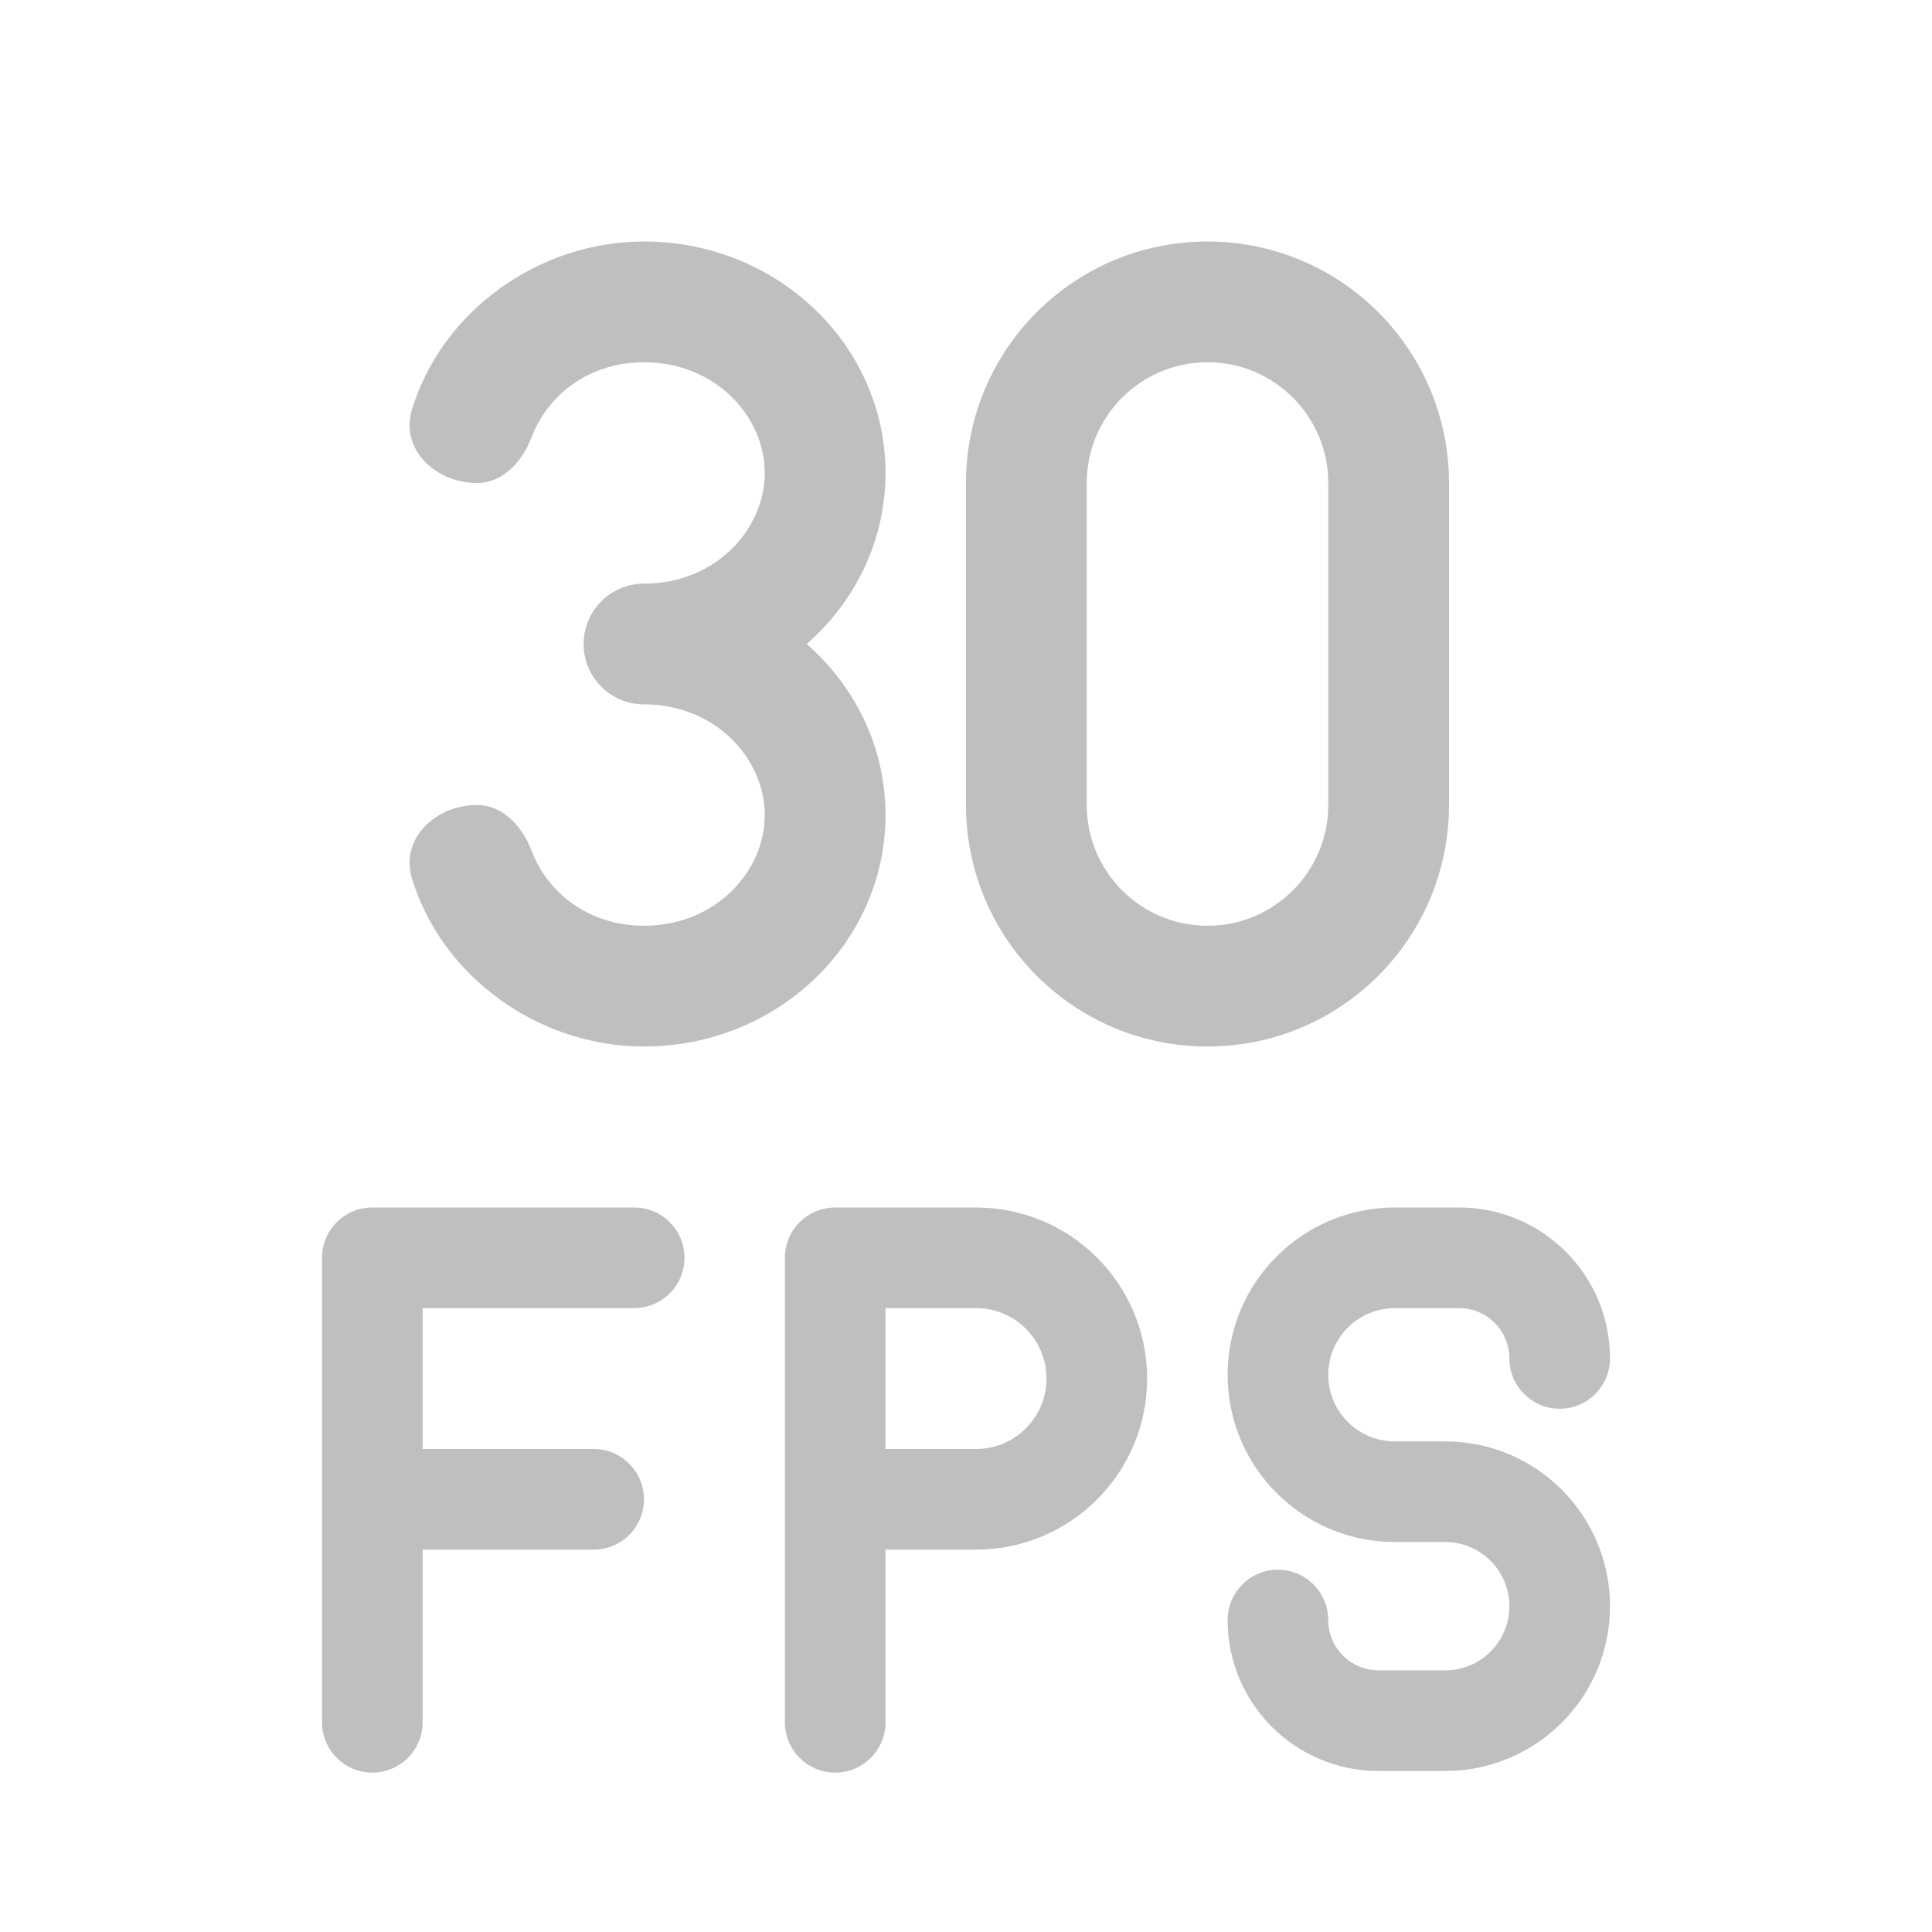 <svg width="512" height="512" viewBox="0 0 48 48" fill="none" xmlns="http://www.w3.org/2000/svg"><path d="M16.001 14.5C17.779 14.5 19 13.15 19 11.75C19 10.35 17.779 9 16 9C14.679 9 13.625 9.763 13.201 10.878C12.977 11.47 12.487 12 11.854 12C10.82 12 9.934 11.163 10.235 10.174C10.975 7.744 13.366 6 16 6C19.314 6 22 8.574 22 11.75C22 13.434 21.245 14.948 20.041 16C21.245 17.052 22 18.566 22 20.25C22 23.426 19.314 26 16 26C13.366 26 10.975 24.256 10.235 21.826C9.934 20.837 10.82 20 11.854 20C12.487 20 12.977 20.53 13.201 21.122C13.625 22.237 14.679 23 16 23C17.779 23 19 21.65 19 20.25C19 18.85 17.778 17.5 16 17.5C15.171 17.5 14.5 16.828 14.5 16C14.5 15.172 15.172 14.5 16.001 14.5ZM24 12C24 8.686 26.686 6 30 6C33.314 6 36 8.686 36 12V20C36 23.314 33.314 26 30 26C26.686 26 24 23.314 24 20V12ZM27 20C27 21.657 28.343 23 30 23C31.657 23 33 21.657 33 20V12C33 10.343 31.657 9 30 9C28.343 9 27 10.343 27 12V20ZM9.25 30C8.56 30 8 30.56 8 31.25V42.79C8 43.48 8.56 44.04 9.25 44.04C9.94 44.04 10.5 43.48 10.5 42.79V38.5H14.75C15.44 38.5 16 37.94 16 37.25C16 36.56 15.44 36 14.75 36H10.5V32.5H15.756C16.446 32.5 17.006 31.94 17.006 31.25C17.006 30.56 16.446 30 15.756 30H9.25ZM20.75 30C20.06 30 19.5 30.56 19.5 31.25V42.79C19.5 43.48 20.06 44.04 20.75 44.04C21.44 44.04 22 43.48 22 42.79V38.5H24.25C26.597 38.5 28.5 36.597 28.5 34.25C28.5 31.903 26.597 30 24.25 30H20.75ZM24.25 36H22V32.5H24.25C25.216 32.5 26 33.283 26 34.25C26 35.217 25.216 36 24.25 36ZM34.656 32.5C33.741 32.5 33 33.241 33 34.156C33 35.07 33.741 35.811 34.656 35.811H35.906C38.167 35.811 40 37.644 40 39.906C40 42.167 38.167 44 35.906 44H34.25C32.179 44 30.5 42.321 30.5 40.25C30.5 39.56 31.06 39 31.75 39C32.44 39 33 39.56 33 40.25C33 40.94 33.56 41.5 34.25 41.5H35.906C36.786 41.5 37.5 40.786 37.5 39.906C37.5 39.025 36.786 38.311 35.906 38.311H34.656C32.361 38.311 30.5 36.451 30.5 34.156C30.5 31.86 32.361 30 34.656 30H36.25C38.321 30 40 31.679 40 33.75C40 34.44 39.44 35 38.75 35C38.06 35 37.5 34.44 37.5 33.75C37.5 33.06 36.94 32.5 36.25 32.5H34.656Z" fill="#bfbfbf"/></svg>
